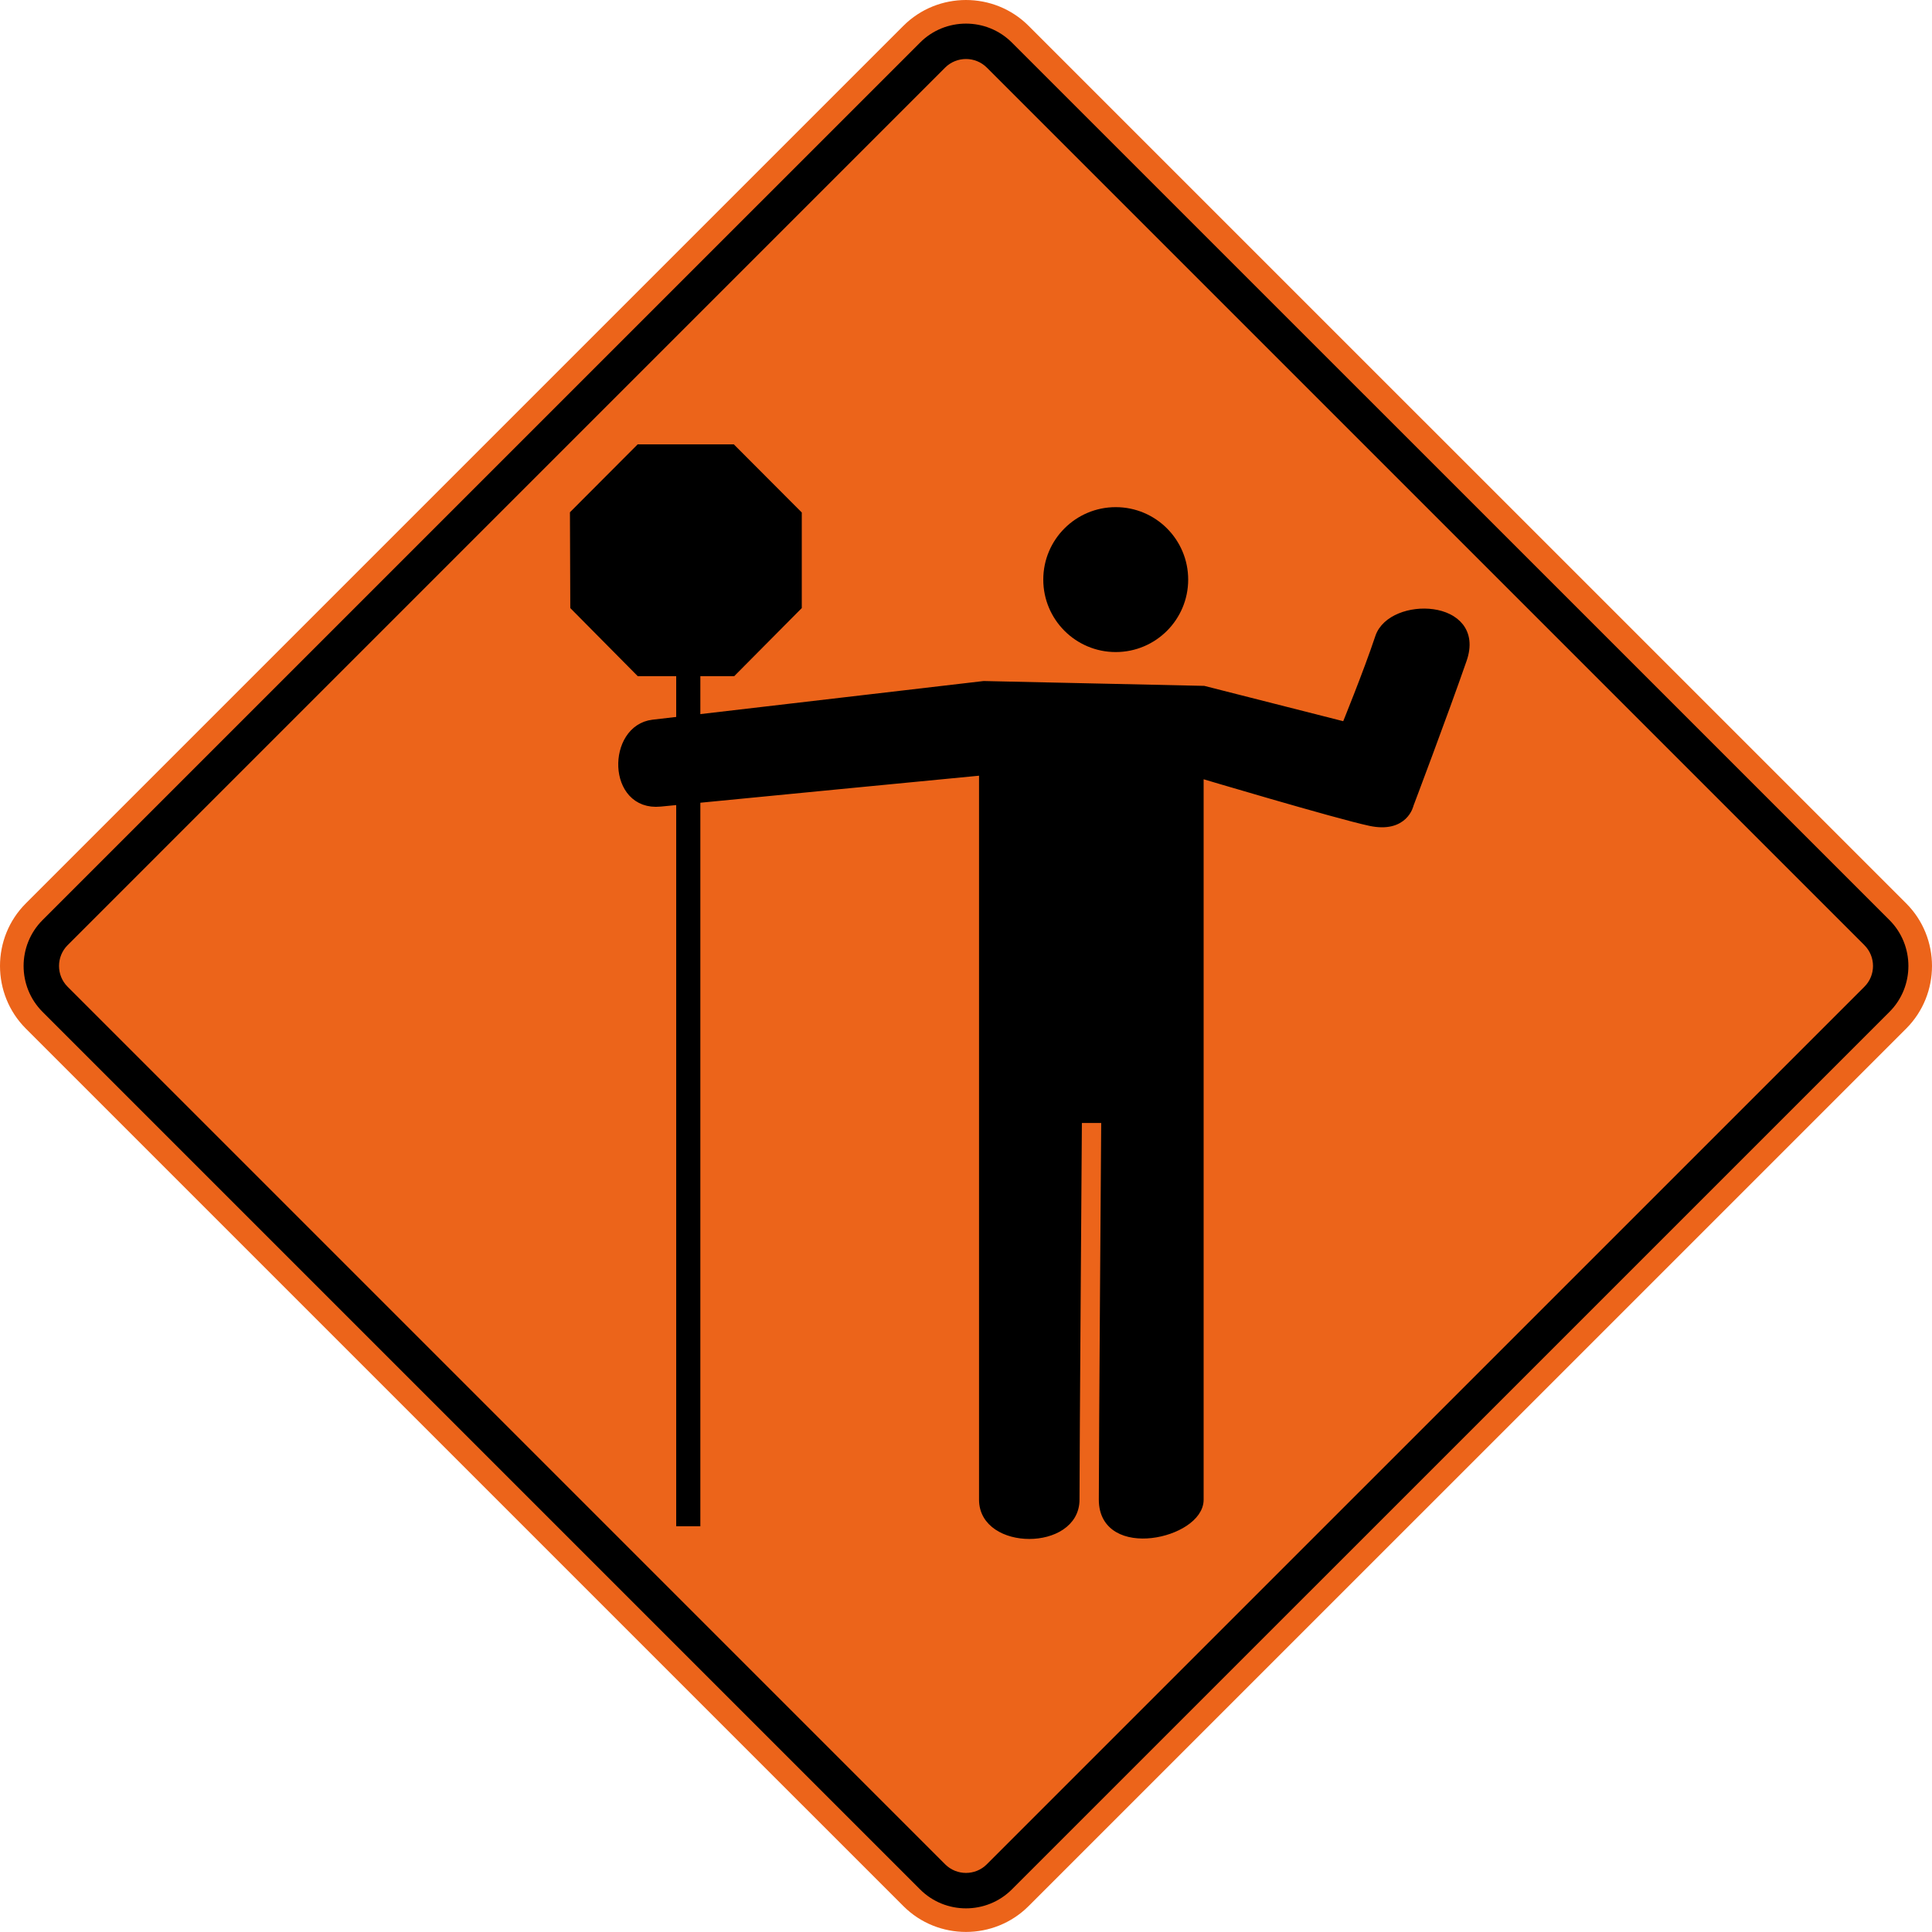 <svg width="400" height="400" viewBox="0 0 400 400" fill="none" xmlns="http://www.w3.org/2000/svg">
<path d="M394.663 187.041L212.952 5.341C205.819 -1.78 194.169 -1.78 187.041 5.341L5.341 187.041C-1.78 194.163 -1.78 205.819 5.341 212.952L187.041 394.646C194.169 401.768 205.819 401.768 212.952 394.646L394.663 212.952C401.779 205.819 401.779 194.163 394.663 187.041Z" fill="#EC641A"/>
<path fill-rule="evenodd" clip-rule="evenodd" d="M391.202 190.499L209.491 8.805C204.269 3.583 195.72 3.583 190.503 8.805L8.803 190.499C3.581 195.722 3.581 204.266 8.803 209.488L190.503 391.188C195.72 396.41 204.269 396.41 209.491 391.188L391.202 209.488C396.419 204.266 396.419 195.722 391.202 190.499Z" fill="black"/>
<path fill-rule="evenodd" clip-rule="evenodd" d="M386.003 195.689L204.303 13.989C201.936 11.628 198.064 11.628 195.686 13.989L13.998 195.689C11.631 198.055 11.631 201.933 13.998 204.294L195.686 385.988C198.064 388.361 201.936 388.361 204.303 385.988L386.003 204.294C388.38 201.933 388.38 198.055 386.003 195.689Z" fill="#EC641A"/>
<circle cx="231" cy="120" r="15" fill="black"/>
<path d="M222.5 310.5C222.5 320 203.699 320 203.699 310.5V159.5C203.699 159.5 146.699 165 136.699 166C126.699 167 126.698 151 135.199 150C143.7 149 203.699 142 203.699 142L249.199 143L278.699 150.5C278.699 150.5 283.199 139.5 285.699 132C288.199 124.499 306.699 124.999 302.699 136.5C298.699 148 291.699 166.5 291.699 166.5C291.699 166.5 290.699 171.5 283.699 170C276.699 168.5 248.199 160 248.199 160V310.5C248.199 317.5 228.5 322 228.5 310.5C228.5 299 229 231.5 229 231.5H223C223 231.5 222.5 301 222.5 310.5Z" fill="black" stroke="black" stroke-width="2"/>
<path d="M132.021 92L118 106.059L118.072 125.894L132.045 140H152.003L166 125.894V106.106L151.931 92H132.021Z" fill="black"/>
<rect x="140" y="140" width="5" height="176" fill="black"/>
</svg>
